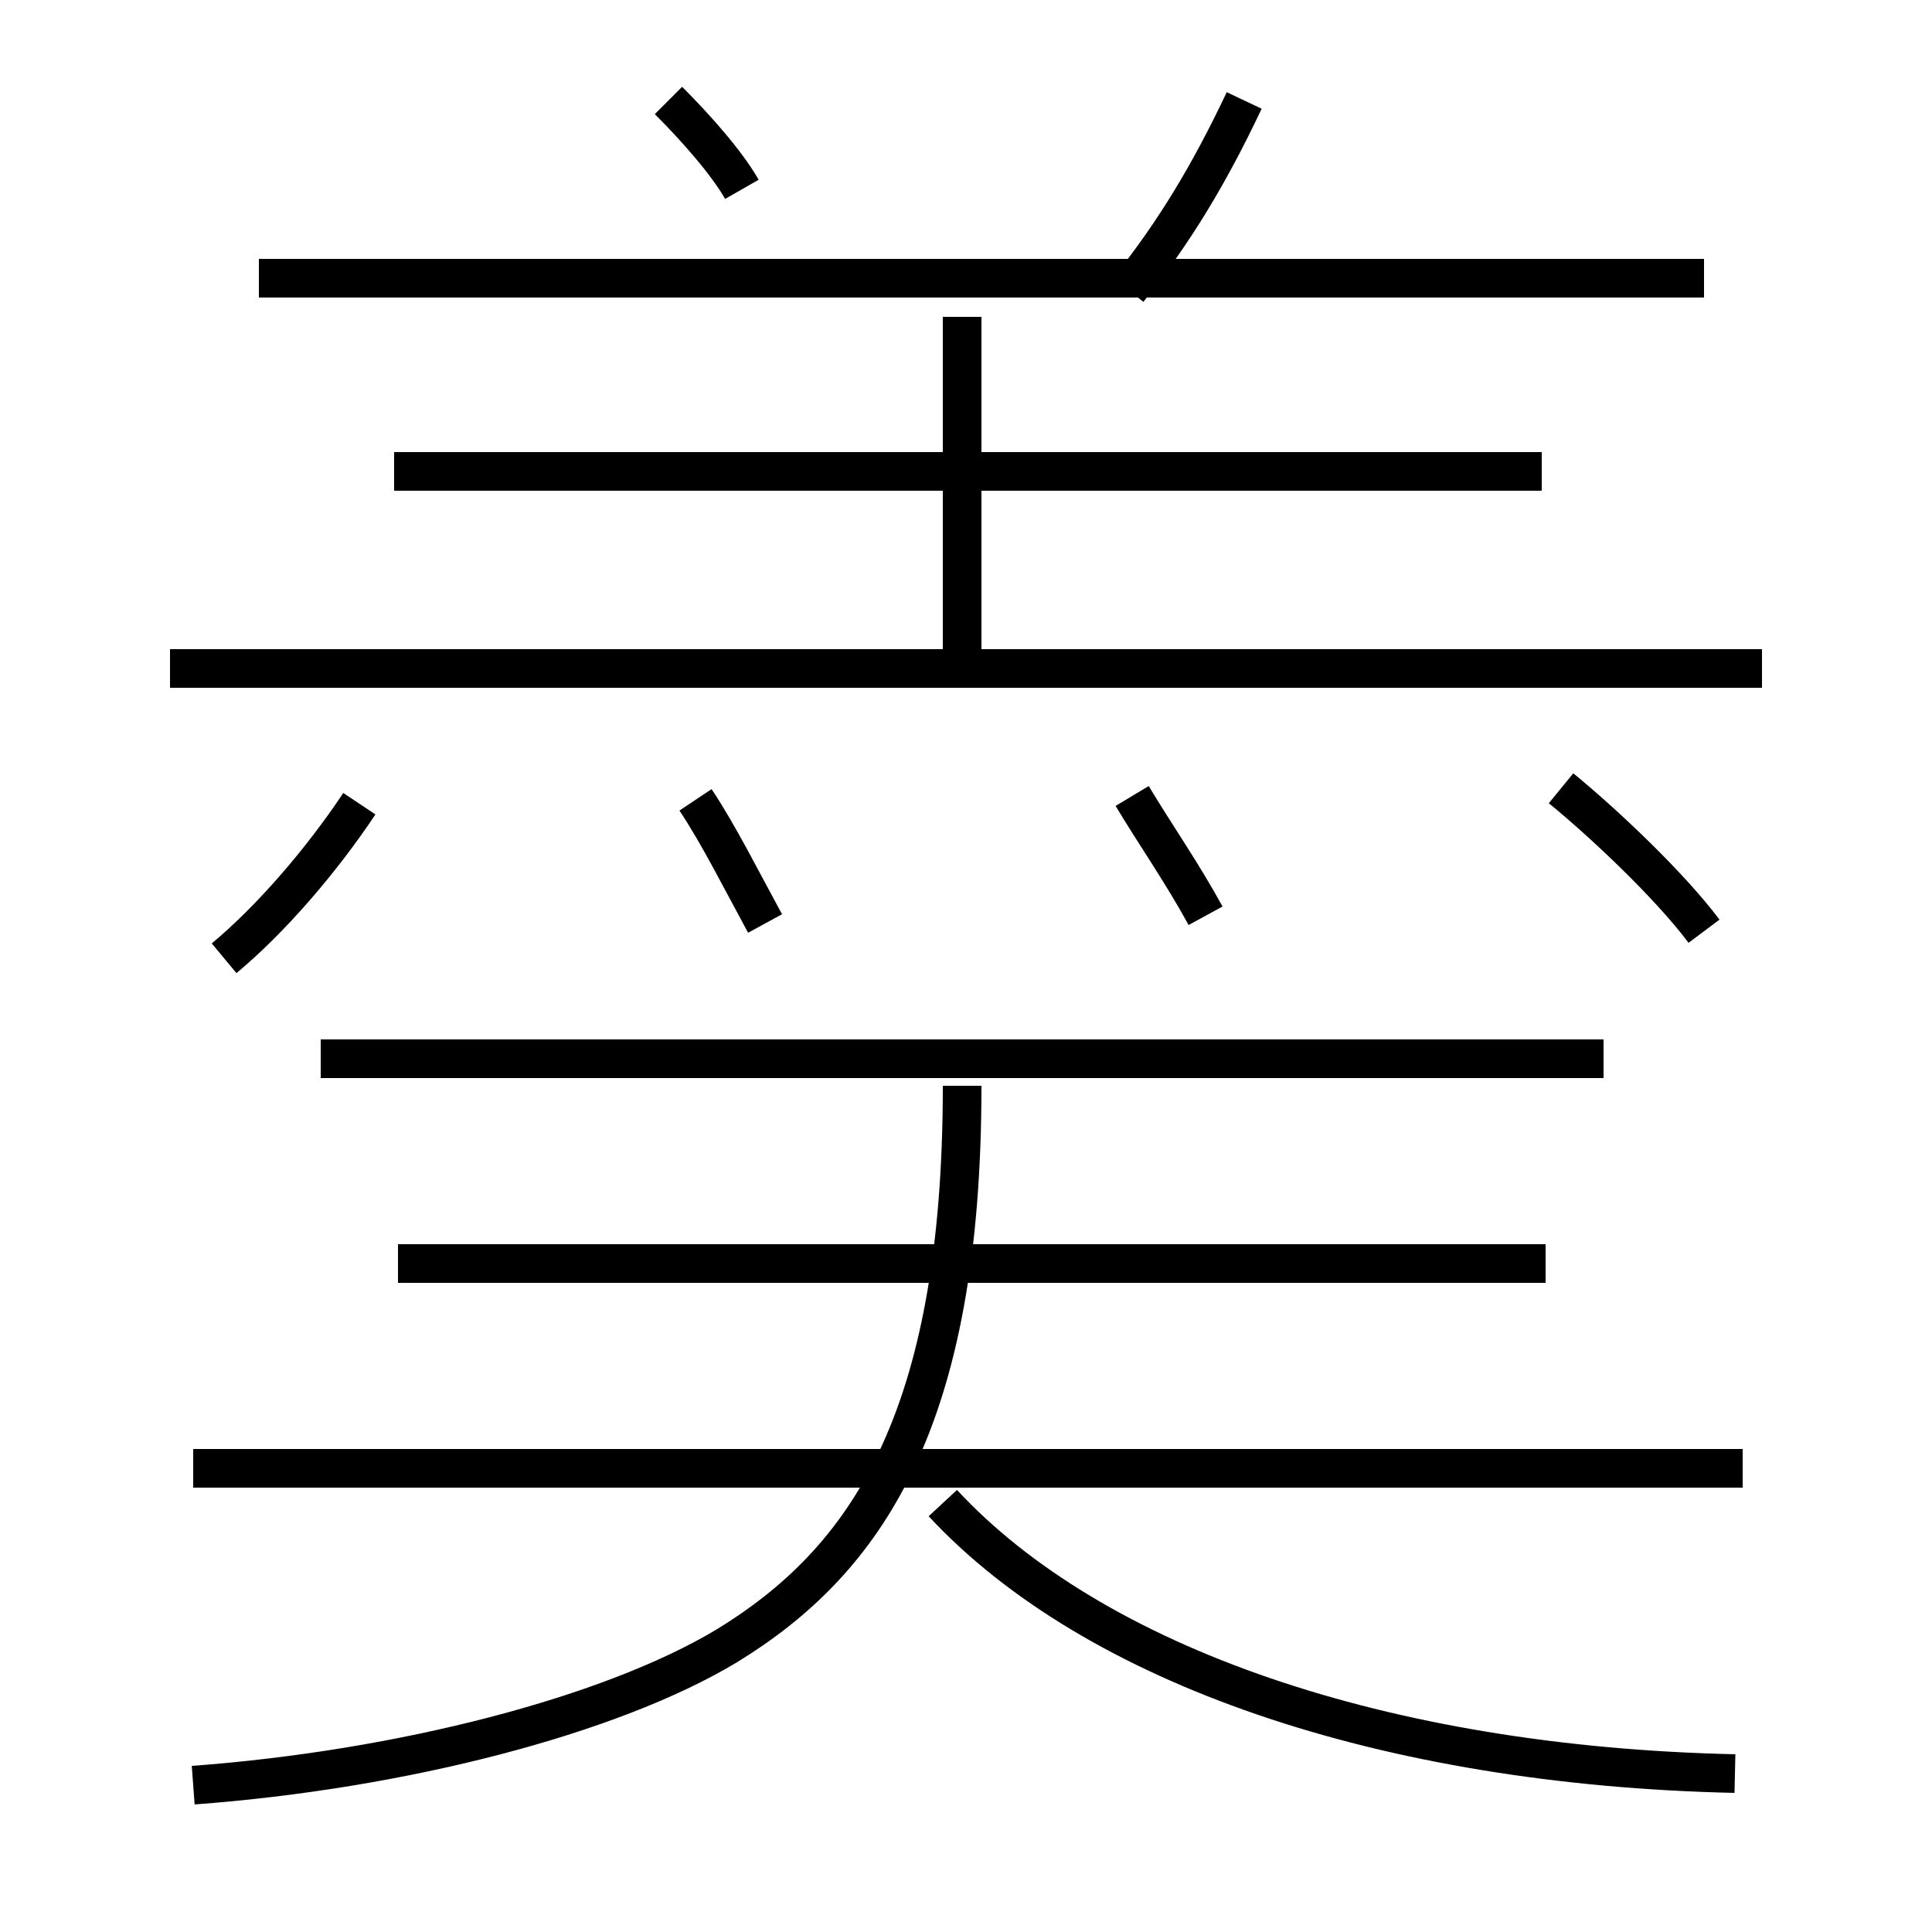 <?xml version='1.0' encoding='utf8'?>
<svg viewBox="0.0 -6.0 50.0 50.0" version="1.1" xmlns="http://www.w3.org/2000/svg">
<rect x="0.0" y="-6.0" width="50.0" height="50.0" fill="#808080" stroke="none"/>
<rect x="-1000" y="-1000" width="2000" height="2000" stroke="white" fill="white"/>
<g style="fill:white;stroke:#000000;  stroke-width:1">
<path d="M 5.0 2.2 C 10.4 1.8 15.8 0.4 18.8 -1.4 C 22.4 -3.6 24.9 -7.2 24.9 -15.9 M 5.8 -19.2 C 7.0 -20.2 8.3 -21.7 9.3 -23.2 M 45.1 -6.0 L 5.0 -6.0 M 40.0 -11.3 L 10.3 -11.3 M 44.9 1.9 C 35.8 1.7 28.3 -0.9 24.4 -5.1 M 19.8 -20.1 C 19.2 -21.2 18.6 -22.4 18.0 -23.3 M 41.5 -16.6 L 8.3 -16.6 M 45.6 -26.7 L 4.4 -26.7 M 31.2 -20.3 C 30.6 -21.4 29.9 -22.4 29.3 -23.4 M 24.9 -27.1 L 24.9 -35.8 M 39.9 -31.8 L 10.2 -31.8 M 19.2 -39.1 C 18.8 -39.8 18.0 -40.7 17.3 -41.4 M 44.1 -36.8 L 6.7 -36.8 M 44.1 -19.9 C 43.2 -21.1 41.5 -22.7 40.4 -23.6 M 29.2 -36.5 C 30.4 -38.0 31.3 -39.5 32.2 -41.4" transform="translate(0.0 38.0)" />
</g>
</svg>